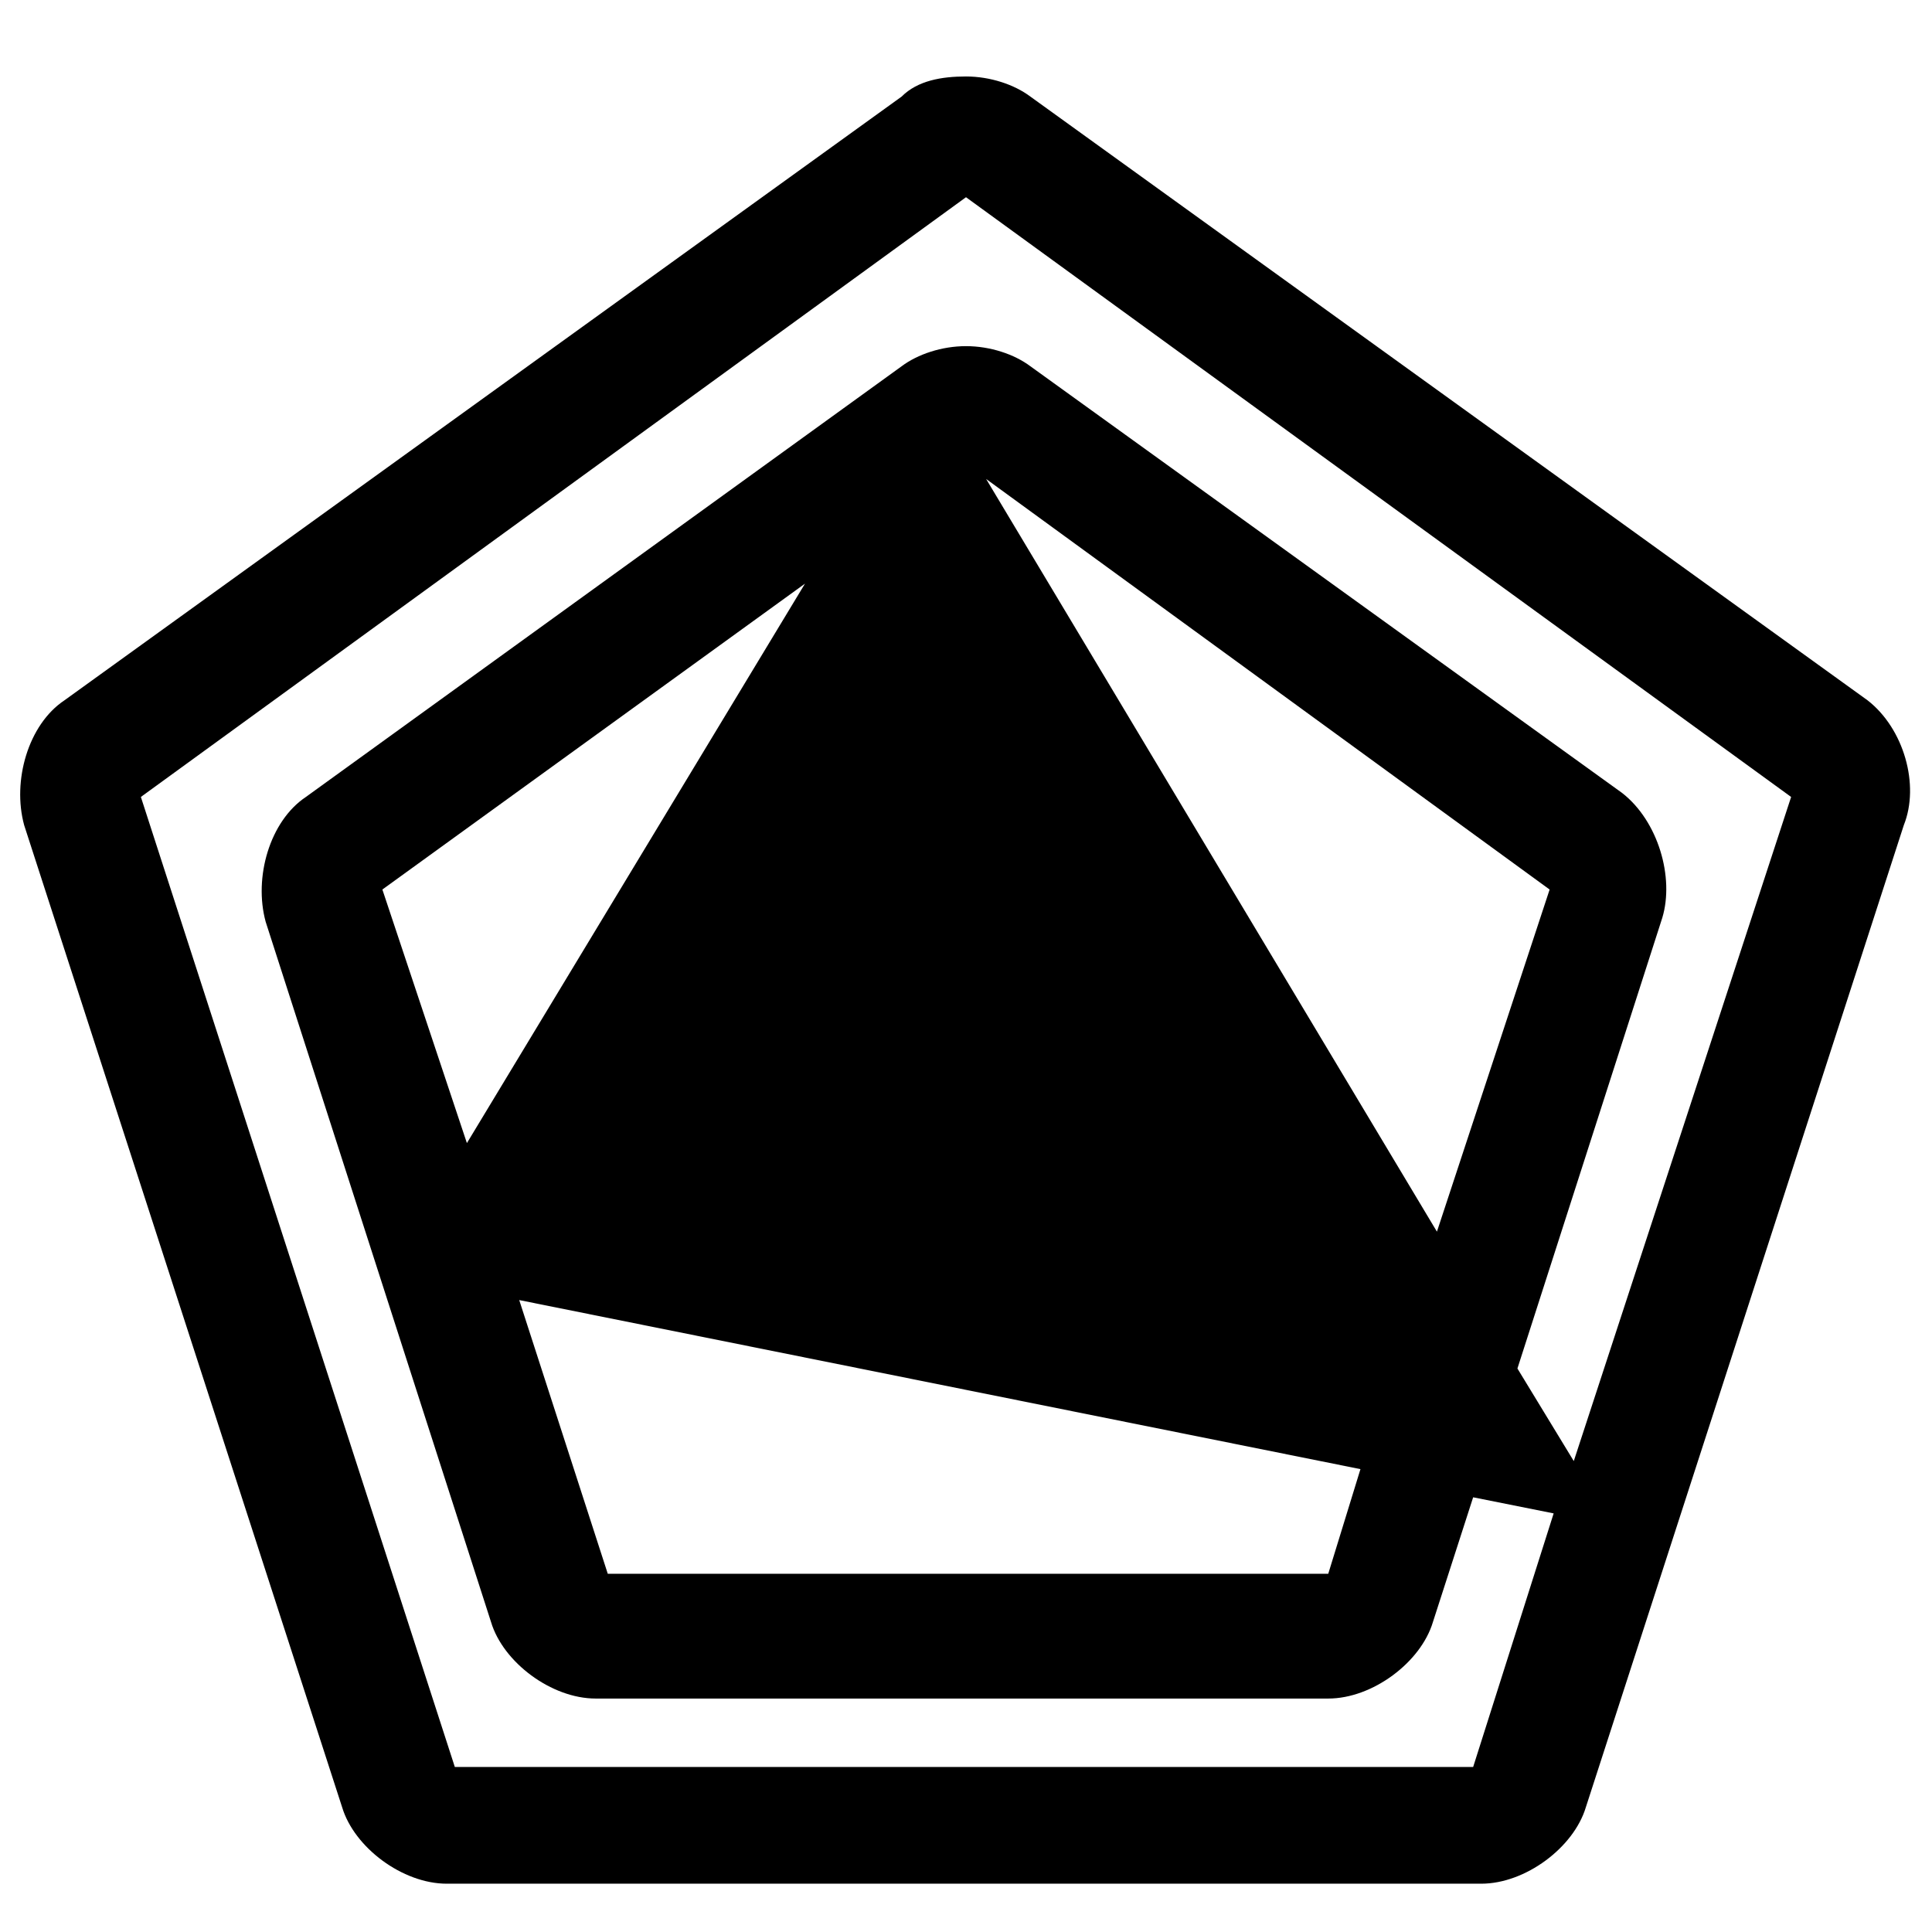 <?xml version="1.0" standalone="no"?><!DOCTYPE svg PUBLIC "-//W3C//DTD SVG 1.1//EN" "http://www.w3.org/Graphics/SVG/1.1/DTD/svg11.dtd"><svg t="1621161067634" class="icon" viewBox="0 0 1024 1024" version="1.1" xmlns="http://www.w3.org/2000/svg" p-id="24746" xmlns:xlink="http://www.w3.org/1999/xlink" width="16" height="16"><defs><style type="text/css"></style></defs><path d="M989.867 371.2 546.133 51.2c-8.533-6.4-21.333-10.667-34.133-10.667S486.4 42.667 477.867 51.2L34.133 371.2c-19.2 12.8-27.733 42.667-21.333 66.133l168.533 520.533c6.4 21.333 32 40.533 55.467 40.533l548.267 0c23.467 0 49.067-19.2 55.467-40.533l168.533-520.533C1017.6 416 1009.067 386.133 989.867 371.2zM834.133 774.4l-29.867-49.067 76.8-238.933c6.4-21.333-2.133-51.2-21.333-66.133L546.133 194.133c-8.533-6.4-21.333-10.667-34.133-10.667s-25.6 4.267-34.133 10.667L162.133 422.4c-19.2 12.8-27.733 42.667-21.333 66.133l119.467 371.2c6.4 21.333 32 40.533 55.467 40.533l388.267 0c23.467 0 49.067-19.2 55.467-40.533l21.333-66.133 42.667 8.533-42.667 134.4L241.067 936.533 74.667 422.4 512 104.533l437.333 317.867L834.133 774.4zM202.667 471.467 426.667 309.333l-179.2 296.533L202.667 471.467zM721.067 778.667l-17.067 55.467L322.133 834.133l-46.933-145.067L721.067 778.667zM522.667 253.867l298.667 217.6-59.733 181.333L522.667 253.867z" p-id="24747" ></path></svg>